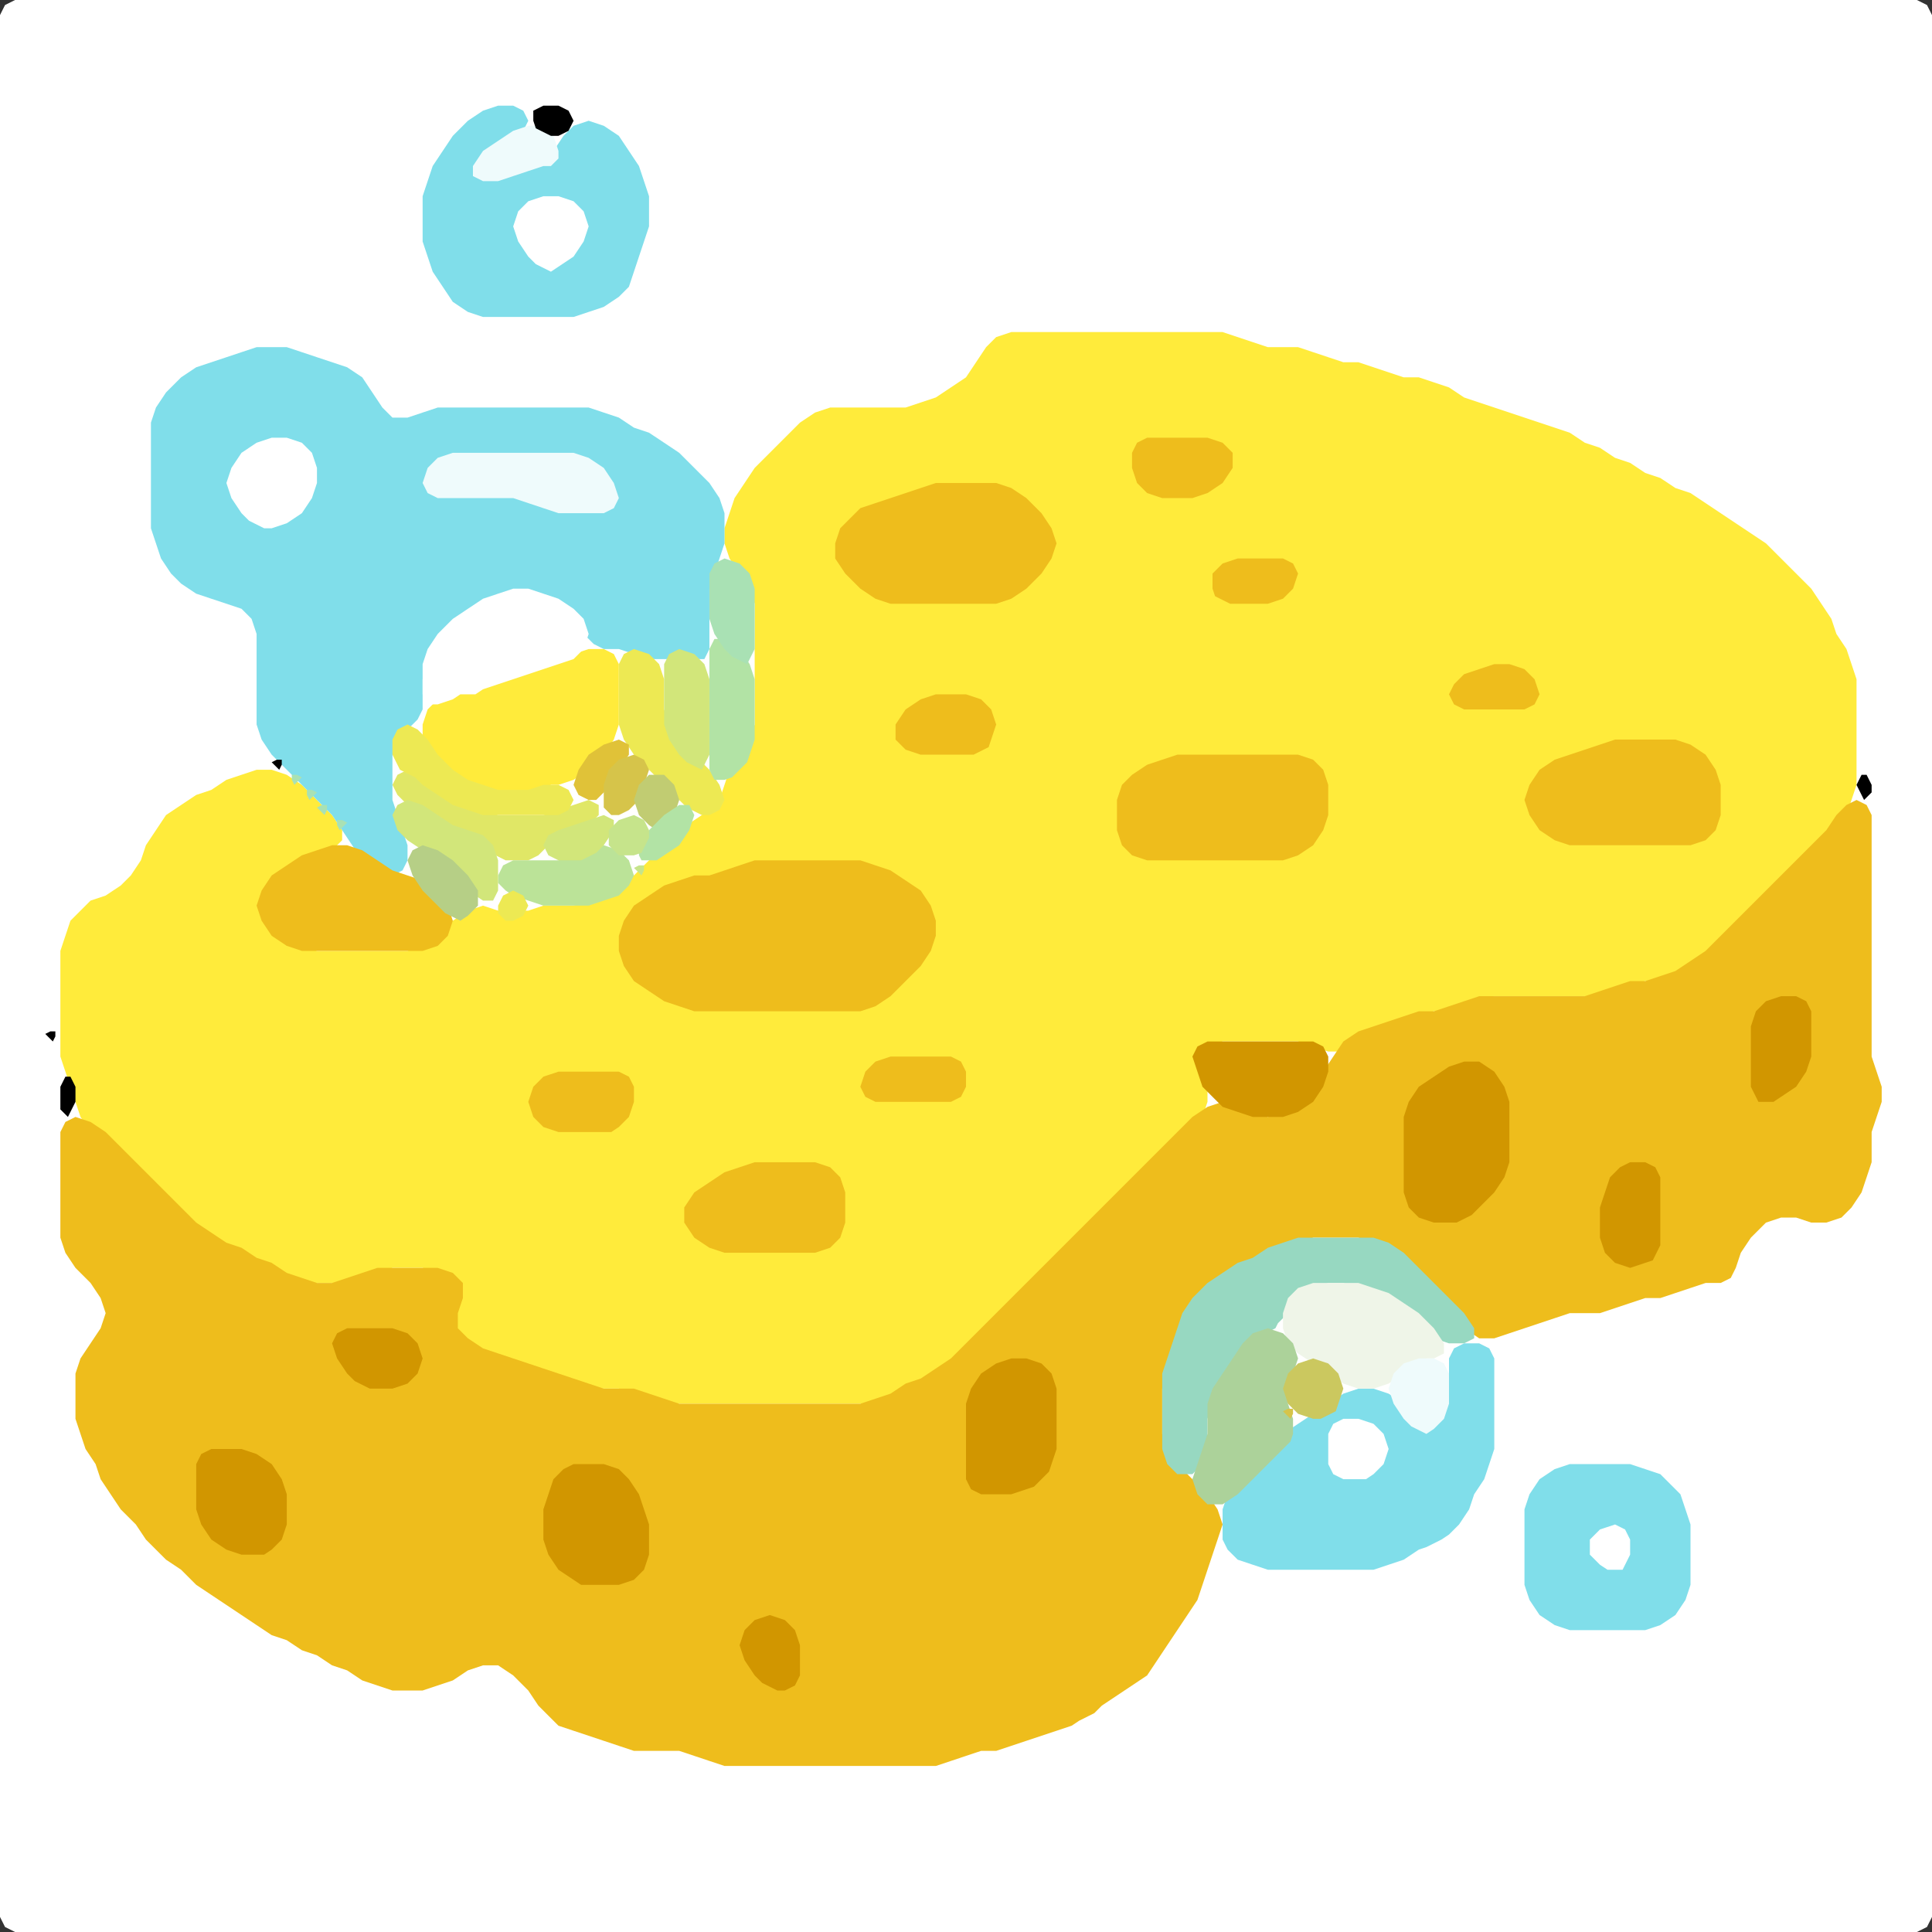 <?xml version="1.0" encoding="UTF-8" standalone="no"?>
<!DOCTYPE svg PUBLIC "-//W3C//DTD SVG 1.1//EN"
"http://www.w3.org/Graphics/SVG/1.1/DTD/svg11.dtd">
<svg width="128" height="128" xmlns="http://www.w3.org/2000/svg" version="1.1">
<rect width="100%" height="100%" fill="#333333" stroke="none"/>
<path d="M 26.5 128.0 L 27.0 128.0 L 28.0 128.0 L 29.0 128.0 L 30.0 128.0 L 31.0 128.0 L 32.0 128.0 L 33.0 128.0 L 34.0 128.0 L 35.0 128.0 L 36.0 128.0 L 37.0 128.0 L 38.0 128.0 L 39.0 128.0 L 40.0 128.0 L 41.0 128.0 L 42.0 128.0 L 43.0 128.0 L 44.0 128.0 L 45.0 128.0 L 46.0 128.0 L 47.0 128.0 L 48.0 128.0 L 49.0 128.0 L 50.0 128.0 L 51.0 128.0 L 52.0 128.0 L 53.0 128.0 L 54.0 128.0 L 55.0 128.0 L 56.0 128.0 L 57.0 128.0 L 58.0 128.0 L 59.0 128.0 L 60.0 128.0 L 61.0 128.0 L 62.0 128.0 L 63.0 128.0 L 64.0 128.0 L 65.0 128.0 L 66.0 128.0 L 67.0 128.0 L 68.0 128.0 L 69.0 128.0 L 70.0 128.0 L 71.0 128.0 L 72.0 128.0 L 73.0 128.0 L 74.0 128.0 L 75.0 128.0 L 76.0 128.0 L 77.0 128.0 L 78.0 128.0 L 79.0 128.0 L 80.0 128.0 L 81.0 128.0 L 82.0 128.0 L 83.0 128.0 L 84.0 128.0 L 85.0 128.0 L 86.0 128.0 L 87.0 128.0 L 88.0 128.0 L 89.0 128.0 L 90.0 128.0 L 91.0 128.0 L 92.0 128.0 L 93.0 128.0 L 94.0 128.0 L 95.0 128.0 L 96.0 128.0 L 97.0 128.0 L 98.0 128.0 L 99.0 128.0 L 100.0 128.0 L 101.0 128.0 L 102.0 128.0 L 103.0 128.0 L 104.0 128.0 L 105.0 128.0 L 106.0 128.0 L 107.0 128.0 L 108.0 128.0 L 109.0 128.0 L 110.0 128.0 L 111.0 128.0 L 112.0 128.0 L 113.0 128.0 L 114.0 128.0 L 115.0 128.0 L 116.0 128.0 L 117.0 128.0 L 118.0 128.0 L 119.0 128.0 L 120.0 128.0 L 121.0 128.0 L 122.0 128.0 L 123.0 128.0 L 124.0 128.0 L 125.0 128.0 L 126.0 128.0 L 127.0 128.0 L 127.667 127.667 L 128.0 127.0 L 128.0 126.0 L 128.0 125.0 L 128.0 124.0 L 128.0 123.0 L 128.0 122.0 L 128.0 121.0 L 128.0 120.0 L 128.0 119.0 L 128.0 118.0 L 128.0 117.0 L 128.0 116.0 L 128.0 115.0 L 128.0 114.0 L 128.0 113.0 L 128.0 112.0 L 128.0 111.0 L 128.0 110.0 L 128.0 109.0 L 128.0 108.0 L 128.0 107.0 L 128.0 106.0 L 128.0 105.0 L 128.0 104.0 L 128.0 103.0 L 128.0 102.0 L 128.0 101.0 L 128.0 100.0 L 128.0 99.0 L 128.0 98.0 L 128.0 97.0 L 128.0 96.0 L 128.0 95.0 L 128.0 94.0 L 128.0 93.0 L 128.0 92.0 L 128.0 91.0 L 128.0 90.0 L 128.0 89.0 L 128.0 88.0 L 128.0 87.0 L 128.0 86.0 L 128.0 85.0 L 128.0 84.0 L 128.0 83.0 L 128.0 82.0 L 128.0 81.0 L 128.0 80.0 L 128.0 79.0 L 128.0 78.0 L 128.0 77.0 L 128.0 76.0 L 128.0 75.0 L 128.0 74.0 L 128.0 73.0 L 128.0 72.0 L 128.0 71.0 L 128.0 70.0 L 128.0 69.0 L 128.0 68.0 L 128.0 67.0 L 128.0 66.0 L 128.0 65.0 L 128.0 64.0 L 128.0 63.0 L 128.0 62.0 L 128.0 61.0 L 128.0 60.0 L 128.0 59.0 L 128.0 58.0 L 128.0 57.0 L 128.0 56.0 L 128.0 55.0 L 128.0 54.0 L 128.0 53.0 L 128.0 52.0 L 128.0 51.0 L 128.0 50.0 L 128.0 49.0 L 128.0 48.0 L 128.0 47.0 L 128.0 46.0 L 128.0 45.0 L 128.0 44.0 L 128.0 43.0 L 128.0 42.0 L 128.0 41.0 L 128.0 40.0 L 128.0 39.0 L 128.0 38.0 L 128.0 37.0 L 128.0 36.0 L 128.0 35.0 L 128.0 34.0 L 128.0 33.0 L 128.0 32.0 L 128.0 31.0 L 128.0 30.0 L 128.0 29.0 L 128.0 28.0 L 128.0 27.0 L 128.0 26.0 L 128.0 25.0 L 128.0 24.0 L 128.0 23.0 L 128.0 22.0 L 128.0 21.0 L 128.0 20.0 L 128.0 19.0 L 128.0 18.0 L 128.0 17.0 L 128.0 16.0 L 128.0 15.0 L 128.0 14.0 L 128.0 13.0 L 128.0 12.0 L 128.0 11.0 L 128.0 10.0 L 128.0 9.0 L 128.0 8.0 L 128.0 7.0 L 128.0 6.0 L 128.0 5.0 L 128.0 4.0 L 128.0 3.0 L 128.0 2.0 L 128.0 1.0 L 127.667 0.333 L 127.0 0.0 L 126.0 0.0 L 125.0 0.0 L 124.0 0.0 L 123.0 0.0 L 122.0 0.0 L 121.0 0.0 L 120.0 0.0 L 119.0 0.0 L 118.0 0.0 L 117.0 0.0 L 116.0 0.0 L 115.0 0.0 L 114.0 0.0 L 113.0 0.0 L 112.0 0.0 L 111.0 0.0 L 110.0 0.0 L 109.0 0.0 L 108.0 0.0 L 107.0 0.0 L 106.0 0.0 L 105.0 0.0 L 104.0 0.0 L 103.0 0.0 L 102.0 0.0 L 101.0 0.0 L 100.0 0.0 L 99.0 0.0 L 98.0 0.0 L 97.0 0.0 L 96.0 0.0 L 95.0 0.0 L 94.0 0.0 L 93.0 0.0 L 92.0 0.0 L 91.0 0.0 L 90.0 0.0 L 89.0 0.0 L 88.0 0.0 L 87.0 0.0 L 86.0 0.0 L 85.0 0.0 L 84.0 0.0 L 83.0 0.0 L 82.0 0.0 L 81.0 0.0 L 80.0 0.0 L 79.0 0.0 L 78.0 0.0 L 77.0 0.0 L 76.0 0.0 L 75.0 0.0 L 74.0 0.0 L 73.0 0.0 L 72.0 0.0 L 71.0 0.0 L 70.0 0.0 L 69.0 0.0 L 68.0 0.0 L 67.0 0.0 L 66.0 0.0 L 65.0 0.0 L 64.0 0.0 L 63.0 0.0 L 62.0 0.0 L 61.0 0.0 L 60.0 0.0 L 59.0 0.0 L 58.0 0.0 L 57.0 0.0 L 56.0 0.0 L 55.0 0.0 L 54.0 0.0 L 53.0 0.0 L 52.0 0.0 L 51.0 0.0 L 50.0 0.0 L 49.0 0.0 L 48.0 0.0 L 47.0 0.0 L 46.0 0.0 L 45.0 0.0 L 44.0 0.0 L 43.0 0.0 L 42.0 0.0 L 41.0 0.0 L 40.0 0.0 L 39.0 0.0 L 38.0 0.0 L 37.0 0.0 L 36.0 0.0 L 35.0 0.0 L 34.0 0.0 L 33.0 0.0 L 32.0 0.0 L 31.0 0.0 L 30.0 0.0 L 29.0 0.0 L 28.0 0.0 L 27.0 0.0 L 26.0 0.0 L 25.0 0.0 L 24.0 0.0 L 23.0 0.0 L 22.0 0.0 L 21.0 0.0 L 20.0 0.0 L 19.0 0.0 L 18.0 0.0 L 17.0 0.0 L 16.0 0.0 L 15.0 0.0 L 14.0 0.0 L 13.0 0.0 L 12.0 0.0 L 11.0 0.0 L 10.0 0.0 L 9.0 0.0 L 8.0 0.0 L 7.0 0.0 L 6.0 0.0 L 5.0 0.0 L 4.0 0.0 L 3.0 0.0 L 2.0 0.0 L 1.0 0.0 L 0.333 0.333 L 0.0 1.0 L 0.0 2.0 L 0.0 3.0 L 0.0 4.0 L 0.0 5.0 L 0.0 6.0 L 0.0 7.0 L 0.0 8.0 L 0.0 9.0 L 0.0 10.0 L 0.0 11.0 L 0.0 12.0 L 0.0 13.0 L 0.0 14.0 L 0.0 15.0 L 0.0 16.0 L 0.0 17.0 L 0.0 18.0 L 0.0 19.0 L 0.0 20.0 L 0.0 21.0 L 0.0 22.0 L 0.0 23.0 L 0.0 24.0 L 0.0 25.0 L 0.0 26.0 L 0.0 27.0 L 0.0 28.0 L 0.0 29.0 L 0.0 30.0 L 0.0 31.0 L 0.0 32.0 L 0.0 33.0 L 0.0 34.0 L 0.0 35.0 L 0.0 36.0 L 0.0 37.0 L 0.0 38.0 L 0.0 39.0 L 0.0 40.0 L 0.0 41.0 L 0.0 42.0 L 0.0 43.0 L 0.0 44.0 L 0.0 45.0 L 0.0 46.0 L 0.0 47.0 L 0.0 48.0 L 0.0 49.0 L 0.0 50.0 L 0.0 51.0 L 0.0 52.0 L 0.0 53.0 L 0.0 54.0 L 0.0 55.0 L 0.0 56.0 L 0.0 57.0 L 0.0 58.0 L 0.0 59.0 L 0.0 60.0 L 0.0 61.0 L 0.0 62.0 L 0.0 63.0 L 0.0 64.0 L 0.0 65.0 L 0.0 66.0 L 0.0 67.0 L 0.0 68.0 L 0.0 69.0 L 0.0 70.0 L 0.0 71.0 L 0.0 72.0 L 0.0 73.0 L 0.0 74.0 L 0.0 75.0 L 0.0 76.0 L 0.0 77.0 L 0.0 78.0 L 0.0 79.0 L 0.0 80.0 L 0.0 81.0 L 0.0 82.0 L 0.0 83.0 L 0.0 84.0 L 0.0 85.0 L 0.0 86.0 L 0.0 87.0 L 0.0 88.0 L 0.0 89.0 L 0.0 90.0 L 0.0 91.0 L 0.0 92.0 L 0.0 93.0 L 0.0 94.0 L 0.0 95.0 L 0.0 96.0 L 0.0 97.0 L 0.0 98.0 L 0.0 99.0 L 0.0 100.0 L 0.0 101.0 L 0.0 102.0 L 0.0 103.0 L 0.0 104.0 L 0.0 105.0 L 0.0 106.0 L 0.0 107.0 L 0.0 108.0 L 0.0 109.0 L 0.0 110.0 L 0.0 111.0 L 0.0 112.0 L 0.0 113.0 L 0.0 114.0 L 0.0 115.0 L 0.0 116.0 L 0.0 117.0 L 0.0 118.0 L 0.0 119.0 L 0.0 120.0 L 0.0 121.0 L 0.0 122.0 L 0.0 123.0 L 0.0 124.0 L 0.0 125.0 L 0.0 126.0 L 0.0 127.0 L 0.333 127.667 L 1.0 128.0 L 2.0 128.0 L 3.0 128.0 L 4.0 128.0 L 5.0 128.0 L 6.0 128.0 L 7.0 128.0 L 8.0 128.0 L 9.0 128.0 L 10.0 128.0 L 11.0 128.0 L 12.0 128.0 L 13.0 128.0 L 14.0 128.0 L 15.0 128.0 L 16.0 128.0 L 17.0 128.0 L 18.0 128.0 L 19.0 128.0 L 20.0 128.0 L 21.0 128.0 L 22.0 128.0 L 23.0 128.0 L 24.0 128.0 L 25.0 128.0 L 25.5 128.0 Z" stroke="none" fill="rgb(255,255,255)" />
<path d="M 59.5 92.5 L 60.0 92.333 L 61.0 91.667 L 62.0 91.333 L 63.0 90.667 L 64.0 90.0 L 65.0 89.0 L 66.0 88.0 L 67.0 87.0 L 68.0 86.0 L 69.0 85.0 L 70.0 84.0 L 71.0 83.0 L 72.0 82.0 L 73.0 81.0 L 74.0 80.0 L 75.0 79.0 L 76.0 78.0 L 77.0 77.0 L 78.0 76.0 L 79.0 75.0 L 79.667 74.0 L 80.0 73.0 L 80.0 72.0 L 79.667 71.0 L 79.667 70.0 L 80.0 69.333 L 81.0 69.0 L 82.0 69.0 L 83.0 69.0 L 84.0 69.0 L 85.0 69.0 L 86.0 69.0 L 87.0 69.333 L 88.0 69.667 L 89.0 69.667 L 90.0 69.0 L 91.0 68.333 L 92.0 68.0 L 93.0 67.667 L 94.0 67.333 L 95.0 67.0 L 96.0 67.0 L 97.0 66.667 L 98.0 66.333 L 99.0 66.0 L 100.0 66.0 L 101.0 66.0 L 102.0 66.0 L 103.0 66.0 L 104.0 66.0 L 105.0 66.0 L 106.0 66.0 L 107.0 65.667 L 108.0 65.333 L 109.0 65.0 L 110.0 65.0 L 111.0 64.667 L 112.0 64.333 L 113.0 63.667 L 114.0 63.0 L 115.0 62.0 L 116.0 61.0 L 117.0 60.0 L 118.0 59.0 L 119.0 58.0 L 120.0 57.0 L 121.0 56.0 L 121.667 55.0 L 122.333 54.0 L 122.667 53.0 L 123.0 52.0 L 123.0 51.0 L 123.0 50.0 L 123.0 49.0 L 123.0 48.0 L 123.0 47.0 L 123.0 46.0 L 123.0 45.0 L 122.667 44.0 L 122.333 43.0 L 121.667 42.0 L 121.333 41.0 L 120.667 40.0 L 120.0 39.0 L 119.0 38.0 L 118.0 37.0 L 117.0 36.0 L 116.0 35.333 L 115.0 34.667 L 114.0 34.0 L 113.0 33.333 L 112.0 32.667 L 111.0 32.333 L 110.0 31.667 L 109.0 31.333 L 108.0 30.667 L 107.0 30.333 L 106.0 29.667 L 105.0 29.333 L 104.0 28.667 L 103.0 28.333 L 102.0 28.0 L 101.0 27.667 L 100.0 27.333 L 99.0 27.0 L 98.0 26.667 L 97.0 26.333 L 96.0 25.667 L 95.0 25.333 L 94.0 25.0 L 93.0 25.0 L 92.0 24.667 L 91.0 24.333 L 90.0 24.0 L 89.0 24.0 L 88.0 23.667 L 87.0 23.333 L 86.0 23.0 L 85.0 23.0 L 84.0 23.0 L 83.0 22.667 L 82.0 22.333 L 81.0 22.0 L 80.0 22.0 L 79.0 22.0 L 78.0 22.0 L 77.0 22.0 L 76.0 22.0 L 75.0 22.0 L 74.0 22.0 L 73.0 22.0 L 72.0 22.0 L 71.0 22.0 L 70.0 22.0 L 69.0 22.0 L 68.0 22.0 L 67.0 22.0 L 66.0 22.333 L 65.333 23.0 L 64.667 24.0 L 64.0 25.0 L 63.0 25.667 L 62.0 26.333 L 61.0 26.667 L 60.0 27.0 L 59.0 27.0 L 58.0 27.0 L 57.0 27.0 L 56.0 27.0 L 55.0 27.0 L 54.0 27.333 L 53.0 28.0 L 52.0 29.0 L 51.0 30.0 L 50.0 31.0 L 49.333 32.0 L 48.667 33.0 L 48.333 34.0 L 48.0 35.0 L 48.0 36.0 L 48.333 37.0 L 49.0 38.0 L 49.667 39.0 L 50.0 40.0 L 50.0 41.0 L 50.0 42.0 L 50.0 43.0 L 50.0 44.0 L 50.0 45.0 L 50.0 46.0 L 50.0 47.0 L 50.0 48.0 L 49.667 49.0 L 49.0 50.0 L 48.333 51.0 L 48.0 52.0 L 47.667 53.0 L 47.0 53.667 L 46.0 54.333 L 45.0 55.0 L 44.0 56.0 L 43.0 57.0 L 42.0 58.0 L 41.0 58.667 L 40.0 59.333 L 39.0 59.667 L 38.0 60.0 L 37.0 60.0 L 36.0 60.0 L 35.0 60.333 L 34.0 60.333 L 33.0 60.333 L 32.0 60.0 L 31.0 60.333 L 30.0 61.0 L 29.0 62.0 L 28.0 62.667 L 27.0 63.0 L 26.0 63.0 L 25.0 63.0 L 24.0 63.0 L 23.0 63.0 L 22.0 63.0 L 21.0 63.0 L 20.0 62.667 L 19.0 62.0 L 18.0 61.0 L 17.667 60.0 L 18.0 59.0 L 19.0 58.0 L 20.0 57.333 L 21.0 56.667 L 22.0 56.333 L 22.667 55.667 L 22.667 55.0 L 22.0 54.0 L 21.0 53.0 L 20.0 52.0 L 19.0 51.333 L 18.0 51.0 L 17.0 51.0 L 16.0 51.333 L 15.0 51.667 L 14.0 52.333 L 13.0 52.667 L 12.0 53.333 L 11.0 54.0 L 10.333 55.0 L 9.667 56.0 L 9.333 57.0 L 8.667 58.0 L 8.0 58.667 L 7.0 59.333 L 6.0 59.667 L 5.333 60.333 L 4.667 61.0 L 4.333 62.0 L 4.0 63.0 L 4.0 64.0 L 4.0 65.0 L 4.0 66.0 L 4.0 67.0 L 4.0 68.0 L 4.0 69.0 L 4.0 70.0 L 4.333 71.0 L 4.667 72.0 L 5.0 73.0 L 5.333 74.0 L 6.0 75.0 L 7.0 76.0 L 8.0 77.0 L 9.0 78.0 L 10.0 79.0 L 11.0 80.0 L 12.0 81.0 L 13.0 81.667 L 14.0 82.333 L 15.0 82.667 L 16.0 83.333 L 17.0 83.667 L 18.0 84.333 L 19.0 84.667 L 20.0 85.0 L 21.0 85.0 L 22.0 85.0 L 23.0 85.0 L 24.0 84.667 L 25.0 84.333 L 26.0 84.0 L 27.0 84.0 L 28.0 84.0 L 29.0 84.333 L 29.667 85.0 L 30.0 86.0 L 30.0 87.0 L 30.0 88.0 L 30.333 88.667 L 31.0 89.333 L 32.0 89.667 L 33.0 90.0 L 34.0 90.333 L 35.0 90.667 L 36.0 91.0 L 37.0 91.333 L 38.0 91.667 L 39.0 92.0 L 40.0 92.0 L 41.0 92.0 L 42.0 92.333 L 43.0 92.667 L 44.0 93.0 L 45.0 93.0 L 46.0 93.0 L 47.0 93.0 L 48.0 93.0 L 49.0 93.0 L 50.0 93.0 L 51.0 93.0 L 52.0 93.0 L 53.0 93.0 L 54.0 93.0 L 55.0 93.0 L 56.0 93.0 L 57.0 93.0 L 58.0 93.0 L 58.5 93.0 Z" stroke="none" fill="rgb(255,235,59)" />
<path d="M 72.5 113.5 L 73.0 113.0 L 74.0 112.333 L 75.0 111.667 L 76.0 111.0 L 76.667 110.0 L 77.333 109.0 L 78.0 108.0 L 78.667 107.0 L 79.333 106.0 L 79.667 105.0 L 80.0 104.0 L 80.333 103.0 L 80.667 102.0 L 81.0 101.0 L 80.667 100.0 L 80.0 99.0 L 79.0 98.0 L 78.0 97.0 L 77.333 96.0 L 77.0 95.0 L 77.0 94.0 L 77.0 93.0 L 77.0 92.0 L 77.333 91.0 L 77.667 90.0 L 78.0 89.0 L 78.333 88.0 L 79.0 87.0 L 80.0 86.0 L 81.0 85.0 L 82.0 84.333 L 83.0 83.667 L 84.0 83.333 L 85.0 82.667 L 86.0 82.333 L 87.0 82.0 L 88.0 82.0 L 89.0 82.0 L 90.0 82.0 L 91.0 82.333 L 92.0 83.0 L 93.0 84.0 L 94.0 85.0 L 95.0 86.0 L 96.0 87.0 L 97.0 88.0 L 98.0 88.667 L 99.0 88.667 L 100.0 88.333 L 101.0 88.0 L 102.0 87.667 L 103.0 87.333 L 104.0 87.0 L 105.0 87.0 L 106.0 87.0 L 107.0 86.667 L 108.0 86.333 L 109.0 86.0 L 110.0 86.0 L 111.0 85.667 L 112.0 85.333 L 113.0 85.0 L 114.0 85.0 L 114.667 84.667 L 115.0 84.0 L 115.333 83.0 L 116.0 82.0 L 117.0 81.0 L 118.0 80.667 L 119.0 80.667 L 120.0 81.0 L 121.0 81.0 L 122.0 80.667 L 122.667 80.0 L 123.333 79.0 L 123.667 78.0 L 124.0 77.0 L 124.0 76.0 L 124.0 75.0 L 124.333 74.0 L 124.667 73.0 L 124.667 72.0 L 124.333 71.0 L 124.0 70.0 L 124.0 69.0 L 124.0 68.0 L 124.0 67.0 L 124.0 66.0 L 124.0 65.0 L 124.0 64.0 L 124.0 63.0 L 124.0 62.0 L 124.0 61.0 L 124.0 60.0 L 124.0 59.0 L 124.0 58.0 L 124.0 57.0 L 124.0 56.0 L 124.0 55.0 L 124.0 54.0 L 123.667 53.333 L 123.0 53.0 L 122.333 53.333 L 121.667 54.0 L 121.0 55.0 L 120.0 56.0 L 119.0 57.0 L 118.0 58.0 L 117.0 59.0 L 116.0 60.0 L 115.0 61.0 L 114.0 62.0 L 113.0 63.0 L 112.0 63.667 L 111.0 64.333 L 110.0 64.667 L 109.0 65.0 L 108.0 65.0 L 107.0 65.333 L 106.0 65.667 L 105.0 66.0 L 104.0 66.0 L 103.0 66.0 L 102.0 66.0 L 101.0 66.0 L 100.0 66.0 L 99.0 66.0 L 98.0 66.0 L 97.0 66.333 L 96.0 66.667 L 95.0 67.0 L 94.0 67.0 L 93.0 67.333 L 92.0 67.667 L 91.0 68.0 L 90.0 68.333 L 89.0 69.0 L 88.333 70.0 L 87.667 71.0 L 87.0 72.0 L 86.0 73.0 L 85.0 73.667 L 84.0 74.0 L 83.0 73.667 L 82.0 73.333 L 81.0 73.0 L 80.0 73.333 L 79.0 74.0 L 78.0 75.0 L 77.0 76.0 L 76.0 77.0 L 75.0 78.0 L 74.0 79.0 L 73.0 80.0 L 72.0 81.0 L 71.0 82.0 L 70.0 83.0 L 69.0 84.0 L 68.0 85.0 L 67.0 86.0 L 66.0 87.0 L 65.0 88.0 L 64.0 89.0 L 63.0 90.0 L 62.0 90.667 L 61.0 91.333 L 60.0 91.667 L 59.0 92.333 L 58.0 92.667 L 57.0 93.0 L 56.0 93.0 L 55.0 93.0 L 54.0 93.0 L 53.0 93.0 L 52.0 93.0 L 51.0 93.0 L 50.0 93.0 L 49.0 93.0 L 48.0 93.0 L 47.0 93.0 L 46.0 93.0 L 45.0 93.0 L 44.0 92.667 L 43.0 92.333 L 42.0 92.0 L 41.0 92.0 L 40.0 92.0 L 39.0 91.667 L 38.0 91.333 L 37.0 91.0 L 36.0 90.667 L 35.0 90.333 L 34.0 90.0 L 33.0 89.667 L 32.0 89.333 L 31.0 88.667 L 30.333 88.0 L 30.333 87.0 L 30.667 86.0 L 30.667 85.0 L 30.0 84.333 L 29.0 84.0 L 28.0 84.0 L 27.0 84.0 L 26.0 84.0 L 25.0 84.0 L 24.0 84.333 L 23.0 84.667 L 22.0 85.0 L 21.0 85.0 L 20.0 84.667 L 19.0 84.333 L 18.0 83.667 L 17.0 83.333 L 16.0 82.667 L 15.0 82.333 L 14.0 81.667 L 13.0 81.0 L 12.0 80.0 L 11.0 79.0 L 10.0 78.0 L 9.0 77.0 L 8.0 76.0 L 7.0 75.0 L 6.0 74.333 L 5.0 74.0 L 4.333 74.333 L 4.0 75.0 L 4.0 76.0 L 4.0 77.0 L 4.0 78.0 L 4.0 79.0 L 4.0 80.0 L 4.0 81.0 L 4.0 82.0 L 4.333 83.0 L 5.0 84.0 L 6.0 85.0 L 6.667 86.0 L 7.0 87.0 L 6.667 88.0 L 6.0 89.0 L 5.333 90.0 L 5.0 91.0 L 5.0 92.0 L 5.0 93.0 L 5.0 94.0 L 5.333 95.0 L 5.667 96.0 L 6.333 97.0 L 6.667 98.0 L 7.333 99.0 L 8.0 100.0 L 9.0 101.0 L 9.667 102.0 L 10.333 102.667 L 11.0 103.333 L 12.0 104.0 L 13.0 105.0 L 14.0 105.667 L 15.0 106.333 L 16.0 107.0 L 17.0 107.667 L 18.0 108.333 L 19.0 108.667 L 20.0 109.333 L 21.0 109.667 L 22.0 110.333 L 23.0 110.667 L 24.0 111.333 L 25.0 111.667 L 26.0 112.0 L 27.0 112.0 L 28.0 112.0 L 29.0 111.667 L 30.0 111.333 L 31.0 110.667 L 32.0 110.333 L 33.0 110.333 L 34.0 111.0 L 35.0 112.0 L 35.667 113.0 L 36.333 113.667 L 37.0 114.333 L 38.0 114.667 L 39.0 115.0 L 40.0 115.333 L 41.0 115.667 L 42.0 116.0 L 43.0 116.0 L 44.0 116.0 L 45.0 116.0 L 46.0 116.333 L 47.0 116.667 L 48.0 117.0 L 49.0 117.0 L 50.0 117.0 L 51.0 117.0 L 52.0 117.0 L 53.0 117.0 L 54.0 117.0 L 55.0 117.0 L 56.0 117.0 L 57.0 117.0 L 58.0 117.0 L 59.0 117.0 L 60.0 117.0 L 61.0 117.0 L 62.0 117.0 L 63.0 116.667 L 64.0 116.333 L 65.0 116.0 L 66.0 116.0 L 67.0 115.667 L 68.0 115.333 L 69.0 115.0 L 70.0 114.667 L 71.0 114.333 L 71.5 114.0 Z" stroke="none" fill="rgb(238,189,28)" />
<path d="M 21.5 53.5 L 22.0 54.0 L 22.667 55.0 L 23.333 56.0 L 24.0 57.0 L 25.0 57.667 L 26.0 58.0 L 26.667 57.667 L 27.0 57.0 L 27.0 56.0 L 26.667 55.0 L 26.333 54.0 L 26.0 53.0 L 26.0 52.0 L 26.0 51.0 L 26.0 50.0 L 26.333 49.0 L 27.0 48.333 L 27.667 47.667 L 28.0 47.0 L 28.0 46.0 L 28.0 45.0 L 28.333 44.0 L 29.0 43.0 L 30.0 42.0 L 31.0 41.0 L 32.0 40.333 L 33.0 39.667 L 34.0 39.333 L 35.0 39.333 L 36.0 39.667 L 37.0 40.333 L 38.0 41.0 L 38.667 42.0 L 39.333 42.667 L 40.0 43.0 L 41.0 43.0 L 42.0 43.333 L 43.0 43.667 L 44.0 43.667 L 45.0 43.667 L 46.0 43.667 L 46.667 43.667 L 47.0 43.0 L 47.0 42.0 L 47.0 41.0 L 47.0 40.0 L 47.0 39.0 L 47.333 38.0 L 47.667 37.0 L 48.0 36.0 L 48.0 35.0 L 48.0 34.0 L 47.667 33.0 L 47.0 32.0 L 46.0 31.0 L 45.0 30.0 L 44.0 29.333 L 43.0 28.667 L 42.0 28.333 L 41.0 27.667 L 40.0 27.333 L 39.0 27.0 L 38.0 27.0 L 37.0 27.0 L 36.0 27.0 L 35.0 27.0 L 34.0 27.0 L 33.0 27.0 L 32.0 27.0 L 31.0 27.0 L 30.0 27.0 L 29.0 27.0 L 28.0 27.333 L 27.0 27.667 L 26.0 27.667 L 25.333 27.0 L 24.667 26.0 L 24.0 25.0 L 23.0 24.333 L 22.0 24.0 L 21.0 23.667 L 20.0 23.333 L 19.0 23.0 L 18.0 23.0 L 17.0 23.0 L 16.0 23.333 L 15.0 23.667 L 14.0 24.0 L 13.0 24.333 L 12.0 25.0 L 11.0 26.0 L 10.333 27.0 L 10.0 28.0 L 10.0 29.0 L 10.0 30.0 L 10.0 31.0 L 10.0 32.0 L 10.0 33.0 L 10.0 34.0 L 10.0 35.0 L 10.333 36.0 L 10.667 37.0 L 11.333 38.0 L 12.0 38.667 L 13.0 39.333 L 14.0 39.667 L 15.0 40.0 L 16.0 40.333 L 16.667 41.0 L 17.0 42.0 L 17.0 43.0 L 17.0 44.0 L 17.0 45.0 L 17.0 46.0 L 17.0 47.0 L 17.0 48.0 L 17.333 49.0 L 18.0 50.0 L 19.0 51.0 L 20.0 52.0 L 20.5 52.5 Z" stroke="none" fill="rgb(128,222,234)" />
<path d="M 95.5 102.0 L 96.0 101.667 L 96.667 101.0 L 97.333 100.0 L 97.667 99.0 L 98.333 98.0 L 98.667 97.0 L 99.0 96.0 L 99.0 95.0 L 99.0 94.0 L 99.0 93.0 L 99.0 92.0 L 99.0 91.0 L 99.0 90.0 L 98.667 89.333 L 98.0 89.0 L 97.0 89.0 L 96.333 89.333 L 96.0 90.0 L 96.0 91.0 L 96.0 92.0 L 95.667 93.0 L 95.0 93.667 L 94.0 93.667 L 93.0 93.0 L 92.0 92.333 L 91.0 92.0 L 90.0 92.0 L 89.0 92.333 L 88.0 93.0 L 87.0 93.667 L 86.0 94.333 L 85.0 95.0 L 84.0 96.0 L 83.0 97.0 L 82.0 98.0 L 81.333 99.0 L 81.0 100.0 L 81.0 101.0 L 81.0 102.0 L 81.333 102.667 L 82.0 103.333 L 83.0 103.667 L 84.0 104.0 L 85.0 104.0 L 86.0 104.0 L 87.0 104.0 L 88.0 104.0 L 89.0 104.0 L 90.0 104.0 L 91.0 104.0 L 92.0 103.667 L 93.0 103.333 L 94.0 102.667 L 94.5 102.5 Z" stroke="none" fill="rgb(128,222,234)" />
<path d="M 56.5 67.0 L 57.0 67.0 L 58.0 66.667 L 59.0 66.0 L 60.0 65.0 L 61.0 64.0 L 61.667 63.0 L 62.0 62.0 L 62.0 61.0 L 61.667 60.0 L 61.0 59.0 L 60.0 58.333 L 59.0 57.667 L 58.0 57.333 L 57.0 57.0 L 56.0 57.0 L 55.0 57.0 L 54.0 57.0 L 53.0 57.0 L 52.0 57.0 L 51.0 57.0 L 50.0 57.0 L 49.0 57.333 L 48.0 57.667 L 47.0 58.0 L 46.0 58.0 L 45.0 58.333 L 44.0 58.667 L 43.0 59.333 L 42.0 60.0 L 41.333 61.0 L 41.0 62.0 L 41.0 63.0 L 41.333 64.0 L 42.0 65.0 L 43.0 65.667 L 44.0 66.333 L 45.0 66.667 L 46.0 67.0 L 47.0 67.0 L 48.0 67.0 L 49.0 67.0 L 50.0 67.0 L 51.0 67.0 L 52.0 67.0 L 53.0 67.0 L 54.0 67.0 L 55.0 67.0 L 55.5 67.0 Z" stroke="none" fill="rgb(238,189,28)" />
<path d="M 33.5 21.0 L 34.0 21.0 L 35.0 21.0 L 36.0 21.0 L 37.0 21.0 L 38.0 21.0 L 39.0 20.667 L 40.0 20.333 L 41.0 19.667 L 41.667 19.0 L 42.0 18.0 L 42.333 17.0 L 42.667 16.0 L 43.0 15.0 L 43.0 14.0 L 43.0 13.0 L 42.667 12.0 L 42.333 11.0 L 41.667 10.0 L 41.0 9.0 L 40.0 8.333 L 39.0 8.0 L 38.0 8.333 L 37.333 9.0 L 36.667 10.0 L 36.0 10.667 L 35.0 11.0 L 34.0 10.667 L 33.667 10.0 L 34.0 9.333 L 34.667 8.667 L 35.0 8.0 L 34.667 7.333 L 34.0 7.0 L 33.0 7.0 L 32.0 7.333 L 31.0 8.0 L 30.0 9.0 L 29.333 10.0 L 28.667 11.0 L 28.333 12.0 L 28.0 13.0 L 28.0 14.0 L 28.0 15.0 L 28.0 16.0 L 28.333 17.0 L 28.667 18.0 L 29.333 19.0 L 30.0 20.0 L 31.0 20.667 L 32.0 21.0 L 32.5 21.0 Z" stroke="none" fill="rgb(128,222,234)" />
<path d="M 84.5 88.0 L 84.667 87.667 L 85.333 87.0 L 86.0 86.0 L 87.0 85.333 L 88.0 85.0 L 89.0 85.0 L 90.0 85.333 L 91.0 85.667 L 92.0 86.333 L 93.0 87.0 L 94.0 88.0 L 95.0 88.667 L 96.0 89.0 L 97.0 89.0 L 97.667 88.667 L 97.667 88.0 L 97.0 87.0 L 96.0 86.0 L 95.0 85.0 L 94.0 84.0 L 93.0 83.0 L 92.0 82.333 L 91.0 82.0 L 90.0 82.0 L 89.0 82.0 L 88.0 82.0 L 87.0 82.0 L 86.0 82.0 L 85.0 82.333 L 84.0 82.667 L 83.0 83.333 L 82.0 83.667 L 81.0 84.333 L 80.0 85.0 L 79.0 86.0 L 78.333 87.0 L 78.0 88.0 L 77.667 89.0 L 77.333 90.0 L 77.0 91.0 L 77.0 92.0 L 77.0 93.0 L 77.0 94.0 L 77.0 95.0 L 77.0 96.0 L 77.333 97.0 L 78.0 97.667 L 79.0 97.667 L 79.667 97.0 L 80.0 96.0 L 80.0 95.0 L 80.0 94.0 L 80.333 93.0 L 81.0 92.0 L 81.667 91.0 L 82.333 90.0 L 83.0 89.0 L 83.5 88.5 Z" stroke="none" fill="rgb(151,216,193)" />
<path d="M 107.5 108.0 L 108.0 108.0 L 109.0 108.0 L 110.0 107.667 L 111.0 107.0 L 111.667 106.0 L 112.0 105.0 L 112.0 104.0 L 112.0 103.0 L 112.0 102.0 L 112.0 101.0 L 111.667 100.0 L 111.333 99.0 L 110.667 98.333 L 110.0 97.667 L 109.0 97.333 L 108.0 97.0 L 107.0 97.0 L 106.0 97.0 L 105.0 97.0 L 104.0 97.0 L 103.0 97.333 L 102.0 98.0 L 101.333 99.0 L 101.0 100.0 L 101.0 101.0 L 101.0 102.0 L 101.0 103.0 L 101.0 104.0 L 101.0 105.0 L 101.333 106.0 L 102.0 107.0 L 103.0 107.667 L 104.0 108.0 L 105.0 108.0 L 106.0 108.0 L 106.5 108.0 Z" stroke="none" fill="rgb(128,222,234)" />
<path d="M 65.5 40.0 L 66.0 40.0 L 67.0 39.667 L 68.0 39.0 L 69.0 38.0 L 69.667 37.0 L 70.0 36.0 L 69.667 35.0 L 69.0 34.0 L 68.0 33.0 L 67.0 32.333 L 66.0 32.0 L 65.0 32.0 L 64.0 32.0 L 63.0 32.0 L 62.0 32.0 L 61.0 32.333 L 60.0 32.667 L 59.0 33.0 L 58.0 33.333 L 57.0 33.667 L 56.333 34.333 L 55.667 35.0 L 55.333 36.0 L 55.333 37.0 L 56.0 38.0 L 57.0 39.0 L 58.0 39.667 L 59.0 40.0 L 60.0 40.0 L 61.0 40.0 L 62.0 40.0 L 63.0 40.0 L 64.0 40.0 L 64.5 40.0 Z" stroke="none" fill="rgb(238,189,28)" />
<path d="M 36.5 52.0 L 37.0 52.0 L 38.0 51.667 L 39.0 51.0 L 40.0 50.0 L 40.667 49.0 L 41.0 48.0 L 41.0 47.0 L 41.0 46.0 L 41.0 45.0 L 41.0 44.0 L 40.667 43.333 L 40.0 43.0 L 39.0 43.0 L 38.0 43.333 L 37.0 43.667 L 36.0 44.0 L 35.0 44.333 L 34.0 44.667 L 33.0 45.0 L 32.0 45.333 L 31.0 45.667 L 30.0 46.0 L 29.0 46.333 L 28.333 47.0 L 28.0 48.0 L 28.0 49.0 L 28.333 50.0 L 29.0 51.0 L 30.0 51.667 L 31.0 52.0 L 32.0 52.333 L 33.0 52.667 L 34.0 53.0 L 35.0 52.667 L 35.5 52.5 Z" stroke="none" fill="rgb(255,235,59)" />
<path d="M 78.5 57.0 L 79.0 57.0 L 80.0 57.0 L 81.0 57.0 L 82.0 57.0 L 83.0 57.0 L 84.0 57.0 L 85.0 57.0 L 86.0 56.667 L 87.0 56.0 L 87.667 55.0 L 88.0 54.0 L 88.0 53.0 L 88.0 52.0 L 87.667 51.0 L 87.0 50.333 L 86.0 50.0 L 85.0 50.0 L 84.0 50.0 L 83.0 50.0 L 82.0 50.0 L 81.0 50.0 L 80.0 50.0 L 79.0 50.0 L 78.0 50.0 L 77.0 50.333 L 76.0 50.667 L 75.0 51.333 L 74.333 52.0 L 74.0 53.0 L 74.0 54.0 L 74.0 55.0 L 74.333 56.0 L 75.0 56.667 L 76.0 57.0 L 77.0 57.0 L 77.5 57.0 Z" stroke="none" fill="rgb(238,189,28)" />
<path d="M 105.5 56.0 L 106.0 56.0 L 107.0 56.0 L 108.0 56.0 L 109.0 56.0 L 110.0 56.0 L 111.0 56.0 L 112.0 56.0 L 113.0 55.667 L 113.667 55.0 L 114.0 54.0 L 114.0 53.0 L 114.0 52.0 L 113.667 51.0 L 113.0 50.0 L 112.0 49.333 L 111.0 49.0 L 110.0 49.0 L 109.0 49.0 L 108.0 49.0 L 107.0 49.0 L 106.0 49.333 L 105.0 49.667 L 104.0 50.0 L 103.0 50.333 L 102.0 51.0 L 101.333 52.0 L 101.0 53.0 L 101.333 54.0 L 102.0 55.0 L 103.0 55.667 L 104.0 56.0 L 104.5 56.0 Z" stroke="none" fill="rgb(238,189,28)" />
<path d="M 26.5 63.0 L 27.0 63.0 L 28.0 63.0 L 29.0 62.667 L 29.667 62.0 L 30.0 61.0 L 29.667 60.0 L 29.0 59.0 L 28.0 58.333 L 27.0 58.0 L 26.0 57.667 L 25.0 57.0 L 24.0 56.333 L 23.0 56.0 L 22.0 56.0 L 21.0 56.333 L 20.0 56.667 L 19.0 57.333 L 18.0 58.0 L 17.333 59.0 L 17.0 60.0 L 17.333 61.0 L 18.0 62.0 L 19.0 62.667 L 20.0 63.0 L 21.0 63.0 L 22.0 63.0 L 23.0 63.0 L 24.0 63.0 L 25.0 63.0 L 25.5 63.0 Z" stroke="none" fill="rgb(238,189,28)" />
<path d="M 97.5 80.5 L 98.0 80.0 L 99.0 79.0 L 99.667 78.0 L 100.0 77.0 L 100.0 76.0 L 100.0 75.0 L 100.0 74.0 L 100.0 73.0 L 99.667 72.0 L 99.0 71.0 L 98.0 70.333 L 97.0 70.333 L 96.0 70.667 L 95.0 71.333 L 94.0 72.0 L 93.333 73.0 L 93.0 74.0 L 93.0 75.0 L 93.0 76.0 L 93.0 77.0 L 93.0 78.0 L 93.0 79.0 L 93.333 80.0 L 94.0 80.667 L 95.0 81.0 L 96.0 81.0 L 96.5 81.0 Z" stroke="none" fill="rgb(209,150,0)" />
<path d="M 50.5 83.0 L 51.0 83.0 L 52.0 83.0 L 53.0 83.0 L 54.0 83.0 L 55.0 82.667 L 55.667 82.0 L 56.0 81.0 L 56.0 80.0 L 56.0 79.0 L 55.667 78.0 L 55.0 77.333 L 54.0 77.0 L 53.0 77.0 L 52.0 77.0 L 51.0 77.0 L 50.0 77.0 L 49.0 77.333 L 48.0 77.667 L 47.0 78.333 L 46.0 79.0 L 45.333 80.0 L 45.333 81.0 L 46.0 82.0 L 47.0 82.667 L 48.0 83.0 L 49.0 83.0 L 49.5 83.0 Z" stroke="none" fill="rgb(238,189,28)" />
<path d="M 31.5 46.0 L 32.0 45.667 L 33.0 45.333 L 34.0 45.0 L 35.0 44.667 L 36.0 44.333 L 37.0 44.0 L 38.0 43.667 L 38.667 43.0 L 39.0 42.0 L 38.667 41.0 L 38.0 40.333 L 37.0 39.667 L 36.0 39.333 L 35.0 39.0 L 34.0 39.0 L 33.0 39.333 L 32.0 39.667 L 31.0 40.333 L 30.0 41.0 L 29.0 42.0 L 28.333 43.0 L 28.0 44.0 L 28.0 45.0 L 28.0 46.0 L 28.333 46.667 L 29.0 46.667 L 30.0 46.333 L 30.5 46.0 Z" stroke="none" fill="rgb(255,255,255)" />
<path d="M 94.5 90.0 L 95.0 90.0 L 95.667 89.667 L 95.667 89.0 L 95.0 88.0 L 94.0 87.0 L 93.0 86.333 L 92.0 85.667 L 91.0 85.333 L 90.0 85.0 L 89.0 85.0 L 88.0 85.0 L 87.0 85.0 L 86.0 85.333 L 85.333 86.0 L 85.0 87.0 L 85.0 88.0 L 85.333 89.0 L 86.0 89.667 L 87.0 90.333 L 88.0 91.0 L 89.0 91.667 L 90.0 92.0 L 91.0 92.0 L 92.0 91.667 L 93.0 91.0 L 93.5 90.5 Z" stroke="none" fill="rgb(239,245,232)" />
<path d="M 85.5 95.5 L 85.667 95.0 L 85.667 94.0 L 85.333 93.0 L 85.333 92.0 L 85.667 91.0 L 86.0 90.0 L 85.667 89.0 L 85.0 88.333 L 84.0 88.0 L 83.0 88.333 L 82.333 89.0 L 81.667 90.0 L 81.0 91.0 L 80.333 92.0 L 80.0 93.0 L 80.0 94.0 L 80.0 95.0 L 79.667 96.0 L 79.333 97.0 L 79.0 98.0 L 79.333 99.0 L 80.0 99.667 L 81.0 99.667 L 82.0 99.0 L 83.0 98.0 L 84.0 97.0 L 84.5 96.5 Z" stroke="none" fill="rgb(172,210,154)" />
<path d="M 69.5 97.5 L 69.667 97.0 L 70.0 96.0 L 70.0 95.0 L 70.0 94.0 L 70.0 93.0 L 70.0 92.0 L 69.667 91.0 L 69.0 90.333 L 68.0 90.0 L 67.0 90.0 L 66.0 90.333 L 65.0 91.0 L 64.333 92.0 L 64.0 93.0 L 64.0 94.0 L 64.0 95.0 L 64.0 96.0 L 64.0 97.0 L 64.0 98.0 L 64.333 98.667 L 65.0 99.0 L 66.0 99.0 L 67.0 99.0 L 68.0 98.667 L 68.5 98.5 Z" stroke="none" fill="rgb(209,150,0)" />
<path d="M 39.5 105.0 L 40.0 105.0 L 41.0 105.0 L 42.0 104.667 L 42.667 104.0 L 43.0 103.0 L 43.0 102.0 L 43.0 101.0 L 42.667 100.0 L 42.333 99.0 L 41.667 98.0 L 41.0 97.333 L 40.0 97.0 L 39.0 97.0 L 38.0 97.0 L 37.333 97.333 L 36.667 98.0 L 36.333 99.0 L 36.0 100.0 L 36.0 101.0 L 36.0 102.0 L 36.333 103.0 L 37.0 104.0 L 38.0 104.667 L 38.5 105.0 Z" stroke="none" fill="rgb(209,150,0)" />
<path d="M 31.5 33.0 L 32.0 33.0 L 33.0 33.0 L 34.0 33.0 L 35.0 33.333 L 36.0 33.667 L 37.0 34.0 L 38.0 34.0 L 39.0 34.0 L 40.0 34.0 L 40.667 33.667 L 41.0 33.0 L 40.667 32.0 L 40.0 31.0 L 39.0 30.333 L 38.0 30.0 L 37.0 30.0 L 36.0 30.0 L 35.0 30.0 L 34.0 30.0 L 33.0 30.0 L 32.0 30.0 L 31.0 30.0 L 30.0 30.0 L 29.0 30.333 L 28.333 31.0 L 28.0 32.0 L 28.333 32.667 L 29.0 33.0 L 30.0 33.0 L 30.5 33.0 Z" stroke="none" fill="rgb(239,251,252)" />
<path d="M 33.5 57.0 L 34.0 57.0 L 35.0 57.0 L 35.667 56.667 L 36.333 56.0 L 37.0 55.333 L 38.0 55.0 L 39.0 54.667 L 39.667 54.0 L 39.667 53.333 L 39.0 53.0 L 38.0 53.333 L 37.0 53.667 L 36.0 54.0 L 35.0 54.0 L 34.0 54.0 L 33.0 54.0 L 32.0 53.667 L 31.0 53.333 L 30.0 52.667 L 29.0 52.0 L 28.0 51.333 L 27.0 51.0 L 26.333 51.333 L 26.0 52.0 L 26.333 52.667 L 27.0 53.333 L 28.0 54.0 L 29.0 54.667 L 30.0 55.0 L 31.0 55.333 L 32.0 56.0 L 32.5 56.5 Z" stroke="none" fill="rgb(224,231,102)" />
<path d="M 84.5 74.0 L 85.0 74.0 L 86.0 73.667 L 87.0 73.0 L 87.667 72.0 L 88.0 71.0 L 88.0 70.0 L 87.667 69.333 L 87.0 69.0 L 86.0 69.0 L 85.0 69.0 L 84.0 69.0 L 83.0 69.0 L 82.0 69.0 L 81.0 69.0 L 80.0 69.0 L 79.333 69.333 L 79.0 70.0 L 79.333 71.0 L 79.667 72.0 L 80.333 72.667 L 81.0 73.333 L 82.0 73.667 L 83.0 74.0 L 83.5 74.0 Z" stroke="none" fill="rgb(209,150,0)" />
<path d="M 46.5 54.0 L 47.0 54.0 L 47.667 53.667 L 48.0 53.0 L 47.667 52.0 L 47.0 51.0 L 46.0 50.0 L 45.0 49.0 L 44.333 48.0 L 44.0 47.0 L 44.0 46.0 L 44.0 45.0 L 43.667 44.0 L 43.0 43.333 L 42.0 43.0 L 41.333 43.333 L 41.0 44.0 L 41.0 45.0 L 41.0 46.0 L 41.0 47.0 L 41.0 48.0 L 41.333 49.0 L 42.0 50.0 L 43.0 51.0 L 44.0 52.0 L 45.0 53.0 L 45.5 53.5 Z" stroke="none" fill="rgb(237,233,83)" />
<path d="M 17.5 103.0 L 18.0 102.667 L 18.667 102.0 L 19.0 101.0 L 19.0 100.0 L 19.0 99.0 L 18.667 98.0 L 18.0 97.0 L 17.0 96.333 L 16.0 96.0 L 15.0 96.0 L 14.0 96.0 L 13.333 96.333 L 13.0 97.0 L 13.0 98.0 L 13.0 99.0 L 13.0 100.0 L 13.333 101.0 L 14.0 102.0 L 15.0 102.667 L 16.0 103.0 L 16.5 103.0 Z" stroke="none" fill="rgb(209,150,0)" />
<path d="M 27.5 51.5 L 28.0 52.0 L 29.0 52.667 L 30.0 53.333 L 31.0 53.667 L 32.0 54.0 L 33.0 54.0 L 34.0 54.0 L 35.0 54.0 L 36.0 54.0 L 37.0 54.0 L 37.667 53.667 L 38.0 53.0 L 37.667 52.333 L 37.0 52.0 L 36.0 52.0 L 35.0 52.333 L 34.0 52.333 L 33.0 52.333 L 32.0 52.0 L 31.0 51.667 L 30.0 51.0 L 29.0 50.0 L 28.333 49.0 L 27.667 48.333 L 27.0 48.0 L 26.333 48.333 L 26.0 49.0 L 26.0 50.0 L 26.333 50.667 L 26.5 51.0 Z" stroke="none" fill="rgb(237,233,83)" />
<path d="M 17.5 35.0 L 18.0 35.0 L 19.0 34.667 L 20.0 34.0 L 20.667 33.0 L 21.0 32.0 L 21.0 31.0 L 20.667 30.0 L 20.0 29.333 L 19.0 29.0 L 18.0 29.0 L 17.0 29.333 L 16.0 30.0 L 15.333 31.0 L 15.0 32.0 L 15.333 33.0 L 16.0 34.0 L 16.5 34.5 Z" stroke="none" fill="rgb(255,255,255)" />
<path d="M 33.5 59.0 L 34.0 59.333 L 35.0 59.667 L 36.0 60.0 L 37.0 60.0 L 38.0 60.0 L 39.0 60.0 L 40.0 59.667 L 41.0 59.333 L 41.667 58.667 L 42.0 58.0 L 41.667 57.0 L 41.0 56.333 L 40.0 56.0 L 39.0 56.333 L 38.0 56.667 L 37.0 57.0 L 36.0 57.0 L 35.0 57.0 L 34.0 57.0 L 33.333 57.333 L 33.0 58.0 L 33.0 58.5 Z" stroke="none" fill="rgb(187,227,152)" />
<path d="M 49.5 50.5 L 49.667 50.0 L 50.0 49.0 L 50.0 48.0 L 50.0 47.0 L 50.0 46.0 L 50.0 45.0 L 49.667 44.0 L 49.0 43.0 L 48.0 42.333 L 47.333 42.333 L 47.0 43.0 L 47.0 44.0 L 47.0 45.0 L 47.0 46.0 L 47.0 47.0 L 47.0 48.0 L 47.0 49.0 L 47.0 50.0 L 47.0 51.0 L 47.333 51.667 L 48.0 51.667 L 48.5 51.5 Z" stroke="none" fill="rgb(178,227,165)" />
<path d="M 40.5 75.0 L 41.0 74.667 L 41.667 74.0 L 42.0 73.0 L 42.0 72.0 L 41.667 71.333 L 41.0 71.0 L 40.0 71.0 L 39.0 71.0 L 38.0 71.0 L 37.0 71.0 L 36.0 71.333 L 35.333 72.0 L 35.0 73.0 L 35.333 74.0 L 36.0 74.667 L 37.0 75.0 L 38.0 75.0 L 39.0 75.0 L 39.5 75.0 Z" stroke="none" fill="rgb(238,189,28)" />
<path d="M 117.5 73.0 L 118.0 72.667 L 119.0 72.0 L 119.667 71.0 L 120.0 70.0 L 120.0 69.0 L 120.0 68.0 L 120.0 67.0 L 119.667 66.333 L 119.0 66.0 L 118.0 66.0 L 117.0 66.333 L 116.333 67.0 L 116.0 68.0 L 116.0 69.0 L 116.0 70.0 L 116.0 71.0 L 116.0 72.0 L 116.333 72.667 L 116.5 73.0 Z" stroke="none" fill="rgb(209,150,0)" />
<path d="M 110.0 82.5 L 110.0 82.0 L 110.0 81.0 L 110.0 80.0 L 110.0 79.0 L 110.0 78.0 L 109.667 77.333 L 109.0 77.0 L 108.0 77.0 L 107.333 77.333 L 106.667 78.0 L 106.333 79.0 L 106.0 80.0 L 106.0 81.0 L 106.0 82.0 L 106.333 83.0 L 107.0 83.667 L 108.0 84.0 L 109.0 83.667 L 109.5 83.5 Z" stroke="none" fill="rgb(209,150,0)" />
<path d="M 78.5 33.0 L 79.0 33.0 L 80.0 32.667 L 81.0 32.0 L 81.667 31.0 L 81.667 30.0 L 81.0 29.333 L 80.0 29.0 L 79.0 29.0 L 78.0 29.0 L 77.0 29.0 L 76.0 29.0 L 75.333 29.333 L 75.0 30.0 L 75.0 31.0 L 75.333 32.0 L 76.0 32.667 L 77.0 33.0 L 77.5 33.0 Z" stroke="none" fill="rgb(238,189,28)" />
<path d="M 30.5 58.5 L 31.0 59.0 L 32.0 59.667 L 32.667 59.667 L 33.0 59.0 L 33.0 58.0 L 33.0 57.0 L 32.667 56.0 L 32.0 55.333 L 31.0 55.0 L 30.0 54.667 L 29.0 54.0 L 28.0 53.333 L 27.0 53.0 L 26.333 53.333 L 26.0 54.0 L 26.333 55.0 L 27.0 55.667 L 28.0 56.333 L 29.0 57.0 L 29.5 57.5 Z" stroke="none" fill="rgb(210,230,122)" />
<path d="M 65.5 49.5 L 65.667 49.0 L 66.0 48.0 L 65.667 47.0 L 65.0 46.333 L 64.0 46.0 L 63.0 46.0 L 62.0 46.0 L 61.0 46.333 L 60.0 47.0 L 59.333 48.0 L 59.333 49.0 L 60.0 49.667 L 61.0 50.0 L 62.0 50.0 L 63.0 50.0 L 64.0 50.0 L 64.5 50.0 Z" stroke="none" fill="rgb(238,189,28)" />
<path d="M 46.5 51.0 L 46.667 50.667 L 47.0 50.0 L 47.0 49.0 L 47.0 48.0 L 47.0 47.0 L 47.0 46.0 L 47.0 45.0 L 46.667 44.0 L 46.0 43.333 L 45.0 43.0 L 44.333 43.333 L 44.0 44.0 L 44.0 45.0 L 44.0 46.0 L 44.0 47.0 L 44.0 48.0 L 44.333 49.0 L 45.0 50.0 L 45.5 50.5 Z" stroke="none" fill="rgb(210,230,122)" />
<path d="M 61.5 73.0 L 62.0 73.0 L 63.0 73.0 L 63.667 72.667 L 64.0 72.0 L 64.0 71.0 L 63.667 70.333 L 63.0 70.0 L 62.0 70.0 L 61.0 70.0 L 60.0 70.0 L 59.0 70.0 L 58.0 70.333 L 57.333 71.0 L 57.0 72.0 L 57.333 72.667 L 58.0 73.0 L 59.0 73.0 L 60.0 73.0 L 60.5 73.0 Z" stroke="none" fill="rgb(238,189,28)" />
<path d="M 24.5 92.0 L 25.0 92.0 L 26.0 92.0 L 27.0 91.667 L 27.667 91.0 L 28.0 90.0 L 27.667 89.0 L 27.0 88.333 L 26.0 88.0 L 25.0 88.0 L 24.0 88.0 L 23.0 88.0 L 22.333 88.333 L 22.0 89.0 L 22.333 90.0 L 23.0 91.0 L 23.5 91.5 Z" stroke="none" fill="rgb(209,150,0)" />
<path d="M 36.5 18.0 L 37.0 17.667 L 38.0 17.0 L 38.667 16.0 L 39.0 15.0 L 38.667 14.0 L 38.0 13.333 L 37.0 13.0 L 36.0 13.0 L 35.0 13.333 L 34.333 14.0 L 34.0 15.0 L 34.333 16.0 L 35.0 17.0 L 35.5 17.5 Z" stroke="none" fill="rgb(255,255,255)" />
<path d="M 49.5 44.0 L 49.667 43.667 L 50.0 43.0 L 50.0 42.0 L 50.0 41.0 L 50.0 40.0 L 50.0 39.0 L 49.667 38.0 L 49.0 37.333 L 48.0 37.0 L 47.333 37.333 L 47.0 38.0 L 47.0 39.0 L 47.0 40.0 L 47.0 41.0 L 47.333 42.0 L 48.0 43.0 L 48.5 43.5 Z" stroke="none" fill="rgb(169,225,180)" />
<path d="M 81.5 40.0 L 82.0 40.0 L 83.0 40.0 L 84.0 40.0 L 85.0 39.667 L 85.667 39.0 L 86.0 38.0 L 85.667 37.333 L 85.0 37.0 L 84.0 37.0 L 83.0 37.0 L 82.0 37.0 L 81.0 37.333 L 80.333 38.0 L 80.333 39.0 L 80.5 39.5 Z" stroke="none" fill="rgb(238,189,28)" />
<path d="M 100.5 47.0 L 101.0 47.0 L 101.667 46.667 L 102.0 46.0 L 101.667 45.0 L 101.0 44.333 L 100.0 44.0 L 99.0 44.0 L 98.0 44.333 L 97.0 44.667 L 96.333 45.333 L 96.0 46.0 L 96.333 46.667 L 97.0 47.0 L 98.0 47.0 L 99.0 47.0 L 99.5 47.0 Z" stroke="none" fill="rgb(238,189,28)" />
<path d="M 94.5 95.0 L 95.0 94.667 L 95.667 94.0 L 96.0 93.0 L 96.0 92.0 L 96.0 91.0 L 95.667 90.333 L 95.0 90.0 L 94.0 90.0 L 93.0 90.333 L 92.333 91.0 L 92.0 92.0 L 92.333 93.0 L 93.0 94.0 L 93.5 94.5 Z" stroke="none" fill="rgb(239,251,252)" />
<path d="M 51.5 112.0 L 52.0 112.0 L 52.667 111.667 L 53.0 111.0 L 53.0 110.0 L 53.0 109.0 L 52.667 108.0 L 52.0 107.333 L 51.0 107.0 L 50.0 107.333 L 49.333 108.0 L 49.0 109.0 L 49.333 110.0 L 50.0 111.0 L 50.5 111.5 Z" stroke="none" fill="rgb(209,150,0)" />
<path d="M 37.0 10.5 L 37.0 10.0 L 36.667 9.0 L 36.0 8.333 L 35.0 8.333 L 34.0 8.667 L 33.0 9.333 L 32.0 10.0 L 31.333 11.0 L 31.333 11.667 L 32.0 12.0 L 33.0 12.0 L 34.0 11.667 L 35.0 11.333 L 36.0 11.0 L 36.5 11.0 Z" stroke="none" fill="rgb(239,251,252)" />
<path d="M 30.5 61.0 L 31.0 60.667 L 31.667 60.0 L 31.667 59.0 L 31.0 58.0 L 30.0 57.0 L 29.0 56.333 L 28.0 56.0 L 27.333 56.333 L 27.0 57.0 L 27.333 58.0 L 28.0 59.0 L 29.0 60.0 L 29.5 60.5 Z" stroke="none" fill="rgb(182,207,134)" />
<path d="M 90.5 98.0 L 91.0 97.667 L 91.667 97.0 L 92.0 96.0 L 91.667 95.0 L 91.0 94.333 L 90.0 94.0 L 89.0 94.0 L 88.333 94.333 L 88.0 95.0 L 88.0 96.0 L 88.0 97.0 L 88.333 97.667 L 89.0 98.0 L 89.5 98.0 Z" stroke="none" fill="rgb(255,255,255)" />
<path d="M 88.5 93.5 L 88.667 93.0 L 89.0 92.0 L 88.667 91.0 L 88.0 90.333 L 87.0 90.0 L 86.0 90.333 L 85.333 91.0 L 85.0 92.0 L 85.333 93.0 L 86.0 93.667 L 87.0 94.0 L 87.5 94.0 Z" stroke="none" fill="rgb(203,200,95)" />
<path d="M 39.5 56.5 L 40.0 56.0 L 40.667 55.0 L 40.667 54.333 L 40.0 54.0 L 39.0 54.333 L 38.0 54.667 L 37.0 55.0 L 36.333 55.333 L 36.0 56.0 L 36.333 56.667 L 37.0 57.0 L 38.0 57.0 L 38.5 57.0 Z" stroke="none" fill="rgb(210,230,122)" />
<path d="M 40.0 52.5 L 40.333 52.0 L 41.0 51.0 L 41.667 50.0 L 41.667 49.333 L 41.0 49.0 L 40.0 49.333 L 39.0 50.0 L 38.333 51.0 L 38.0 52.0 L 38.333 52.667 L 39.0 53.0 L 39.5 53.0 Z" stroke="none" fill="rgb(224,194,56)" />
<path d="M 40.5 54.0 L 41.0 54.0 L 41.667 53.667 L 42.333 53.0 L 42.667 52.0 L 43.0 51.0 L 42.667 50.333 L 42.0 50.0 L 41.0 50.333 L 40.333 51.0 L 40.0 52.0 L 40.0 53.0 L 40.0 53.5 Z" stroke="none" fill="rgb(214,196,74)" />
<path d="M 44.5 54.5 L 44.667 54.0 L 45.0 53.0 L 44.667 52.0 L 44.0 51.333 L 43.0 51.333 L 42.333 52.0 L 42.0 53.0 L 42.333 54.0 L 43.0 54.667 L 43.5 55.0 Z" stroke="none" fill="rgb(193,204,114)" />
<path d="M 43.5 57.0 L 44.0 56.667 L 45.0 56.0 L 45.667 55.0 L 46.0 54.0 L 45.667 53.333 L 45.0 53.333 L 44.0 54.0 L 43.0 55.0 L 42.333 56.0 L 42.333 56.667 L 42.5 57.0 Z" stroke="none" fill="rgb(178,227,165)" />
<path d="M 107.5 104.0 L 107.667 103.667 L 108.0 103.0 L 108.0 102.0 L 107.667 101.333 L 107.0 101.0 L 106.0 101.333 L 105.333 102.0 L 105.333 103.0 L 106.0 103.667 L 106.5 104.0 Z" stroke="none" fill="rgb(255,255,255)" />
<path d="M 43.0 55.5 L 43.0 55.0 L 42.667 54.333 L 42.0 54.0 L 41.0 54.333 L 40.333 55.0 L 40.333 56.0 L 41.0 56.667 L 42.0 56.667 L 42.5 56.5 Z" stroke="none" fill="rgb(198,228,139)" />
<path d="M 36.5 9.0 L 37.0 9.0 L 37.667 8.667 L 38.0 8.0 L 37.667 7.333 L 37.0 7.0 L 36.0 7.0 L 35.333 7.333 L 35.333 8.0 L 35.5 8.5 Z" stroke="none" fill="rgb(0,0,0)" />
<path d="M 33.5 61.0 L 34.0 61.0 L 34.667 60.667 L 35.0 60.0 L 34.667 59.333 L 34.0 59.0 L 33.333 59.333 L 33.0 60.0 L 33.0 60.5 Z" stroke="none" fill="rgb(237,233,83)" />
<path d="M 4.5 74.0 L 4.667 73.667 L 5.0 73.0 L 5.0 72.0 L 4.667 71.333 L 4.333 71.333 L 4.0 72.0 L 4.0 73.0 L 4.0 73.5 Z" stroke="none" fill="rgb(0,0,0)" />
<path d="M 124.0 52.5 L 124.0 52.0 L 123.667 51.333 L 123.333 51.333 L 123.0 52.0 L 123.333 52.667 L 123.5 53.0 Z" stroke="none" fill="rgb(0,0,0)" />
<path d="M 18.5 51.0 L 18.667 50.667 L 18.667 50.333 L 18.333 50.333 L 18.0 50.5 Z" stroke="none" fill="rgb(0,0,0)" />
<path d="M 20.0 51.5 L 19.667 51.333 L 19.333 51.333 L 19.333 51.667 L 19.5 52.0 Z" stroke="none" fill="rgb(169,225,180)" />
<path d="M 21.0 52.5 L 20.667 52.333 L 20.333 52.333 L 20.333 52.667 L 20.5 53.0 Z" stroke="none" fill="rgb(169,225,180)" />
<path d="M 21.5 54.0 L 21.667 53.667 L 21.667 53.333 L 21.333 53.333 L 21.0 53.5 Z" stroke="none" fill="rgb(169,225,180)" />
<path d="M 23.0 54.5 L 22.667 54.333 L 22.333 54.333 L 22.333 54.667 L 22.5 55.0 Z" stroke="none" fill="rgb(169,225,180)" />
<path d="M 42.5 58.0 L 42.667 57.667 L 42.667 57.333 L 42.333 57.333 L 42.0 57.5 Z" stroke="none" fill="rgb(198,228,139)" />
<path d="M 3.5 69.0 L 3.667 68.667 L 3.667 68.333 L 3.333 68.333 L 3.0 68.5 Z" stroke="none" fill="rgb(0,0,0)" />
<path d="M 85.5 94.0 L 85.667 93.667 L 85.667 93.333 L 85.333 93.333 L 85.0 93.5 Z" stroke="none" fill="rgb(214,196,74)" />
</svg>
